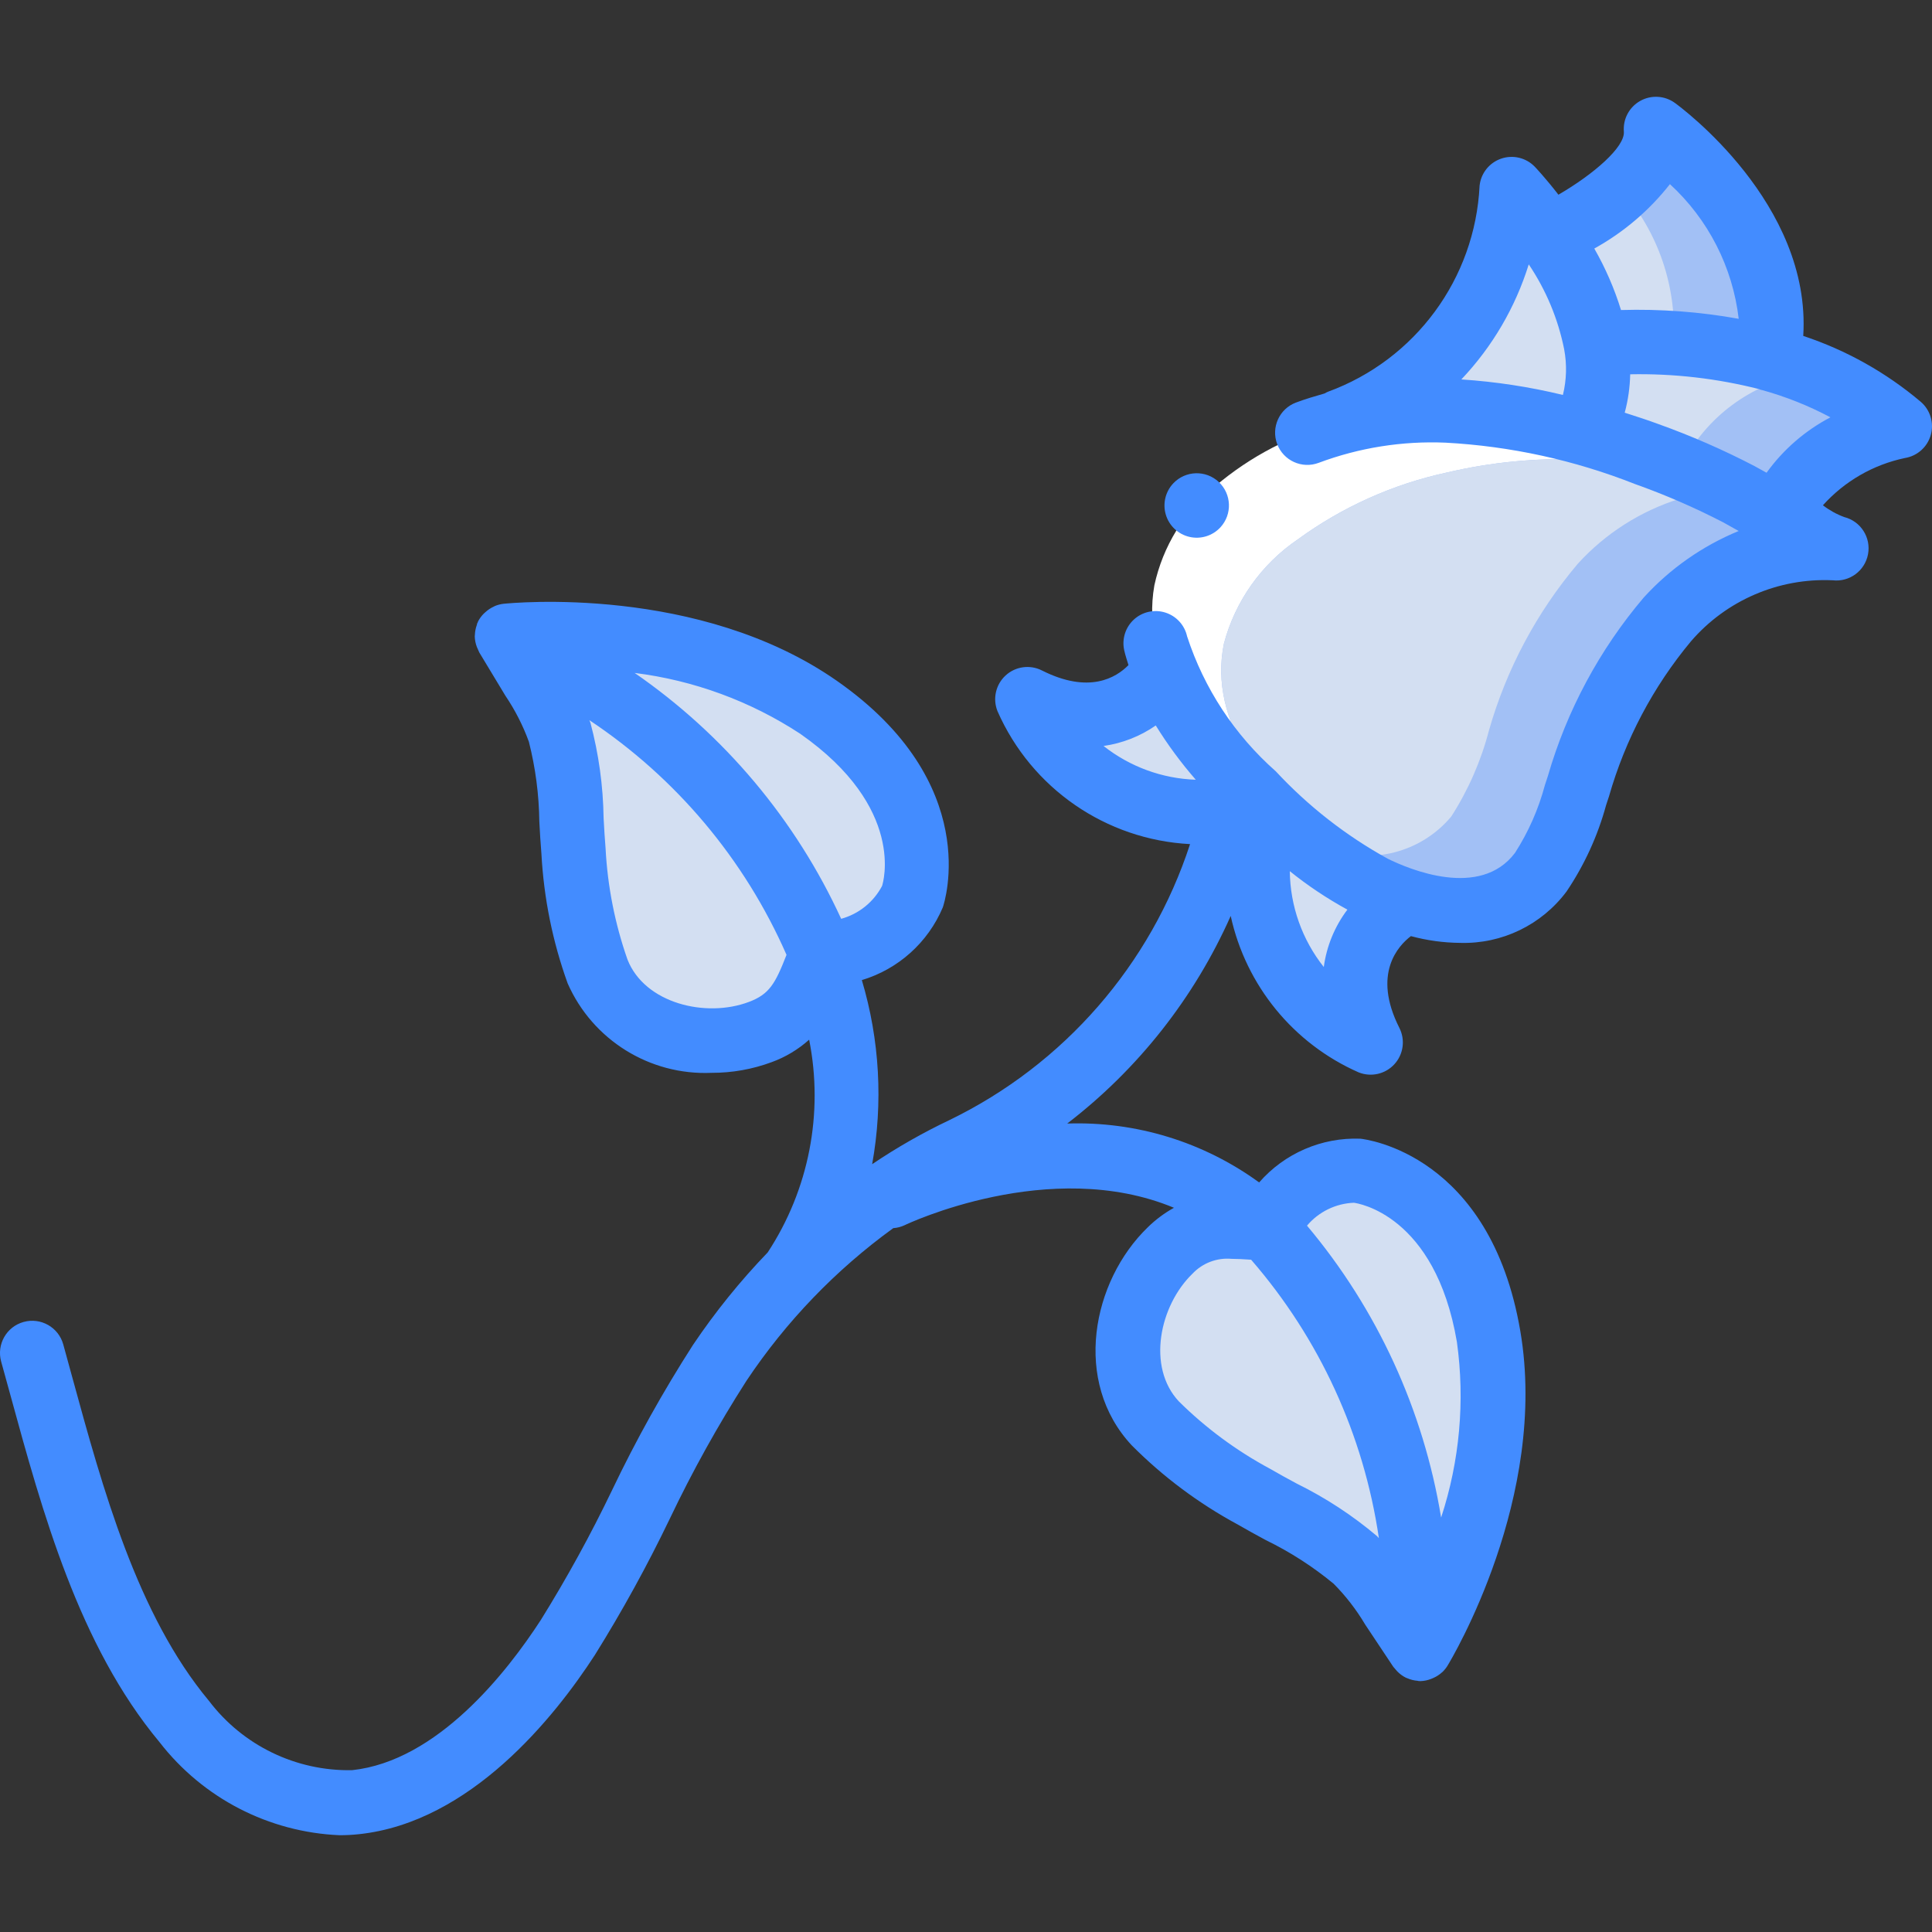 <?xml version="1.0" encoding="iso-8859-1"?>
<!-- Generator: Adobe Illustrator 19.0.0, SVG Export Plug-In . SVG Version: 6.00 Build 0)  -->
<svg version="1.1" id="Capa_1" xmlns="http://www.w3.org/2000/svg" xmlns:xlink="http://www.w3.org/1999/xlink" x="0px" y="0px"
	 viewBox="0 0 512.006 512.006" style="enable-background:new 0 0 512.006 512.006;" xml:space="preserve">
<rect x="0" y="0" width="512.006" height="512.006" fill="#333333" stroke="none"/>
<g transform="translate(-1 -1)">
	<g transform="translate(16 2)">
		<path style="fill:#A2C0F5;" d="M471.661,145.957c-5.875-0.65-11.821-0.108-17.482,1.593h-0.085
			c-10.267,3.175-19.506,9.022-26.772,16.941c-10.776,12.655-18.723,27.466-23.309,43.442c-2.086,7.94-5.422,15.499-9.882,22.391
			c-10.725,14.173-29.643,10.987-43.832,4.026c-6.634-3.358-12.843-7.497-18.495-12.328c-4.645-3.773-8.952-7.967-13.175-12.076
			c-14.104-14.089-29.643-33.042-25.843-54.344c2.227-10.175,7.858-19.287,15.962-25.83c9.247-7.796,20.128-13.414,31.839-16.437
			c9.406-2.547,19.145-3.65,28.883-3.271c12.072,0.528,24.037,2.499,35.64,5.871c5.658,1.593,11.232,3.438,16.722,5.451
			c7.892,2.794,15.594,6.1,23.056,9.896c0.422,0.168,0.76,0.42,1.182,0.587c3.462,1.929,7.01,3.858,10.472,5.703v0.084
			c0.929,0.419,1.774,0.923,2.703,1.426C463.077,141.888,467.249,144.198,471.661,145.957z"/>
		<path style="fill:#FFFFFF;" d="M432.408,123.739c-9.416-1.679-18.941-2.677-28.501-2.987c-11.964-0.419-23.931,0.757-35.584,3.499
			c-14.2,3.083-27.599,9.1-39.339,17.664c-9.665,6.545-16.636,16.365-19.627,27.648c-4.267,20.907,11.264,39.68,27.307,54.187
			c-2.156-0.515-4.267-1.199-6.315-2.048c-4.693-3.84-9.045-8.107-13.312-12.288c-14.251-14.336-29.952-33.621-26.112-55.296
			c2.24-10.336,7.927-19.604,16.128-26.283c9.328-7.925,20.325-13.642,32.171-16.725c9.501-2.591,19.343-3.714,29.184-3.328
			c12.2,0.538,24.291,2.543,36.011,5.973c5.717,1.621,11.349,3.499,16.896,5.547C424.984,120.667,428.738,122.118,432.408,123.739z"
			/>
		<path style="fill:#D3DFF2;" d="M444.61,129.371c-4.846-0.215-9.693,0.39-14.336,1.792h-0.085
			c-10.388,3.24-19.726,9.19-27.051,17.237c-10.898,12.896-18.927,27.964-23.552,44.203c-2.105,8.074-5.475,15.764-9.984,22.784
			c-8.028,9.598-21.304,12.968-32.939,8.363c-16.043-14.507-31.573-33.28-27.307-54.187c2.991-11.283,9.962-21.103,19.627-27.648
			c11.739-8.564,25.139-14.581,39.339-17.664c11.653-2.741,23.62-3.918,35.584-3.499c9.56,0.31,19.085,1.308,28.501,2.987
			C436.591,125.355,440.667,127.236,444.61,129.371L444.61,129.371z"/>
		<path style="fill:#A2C0F5;" d="M453.485,93.873c-8.187-2.119-16.561-3.433-25.003-3.925c-6.848-0.465-13.721-0.436-20.565,0.085
			c-2.091-10.248-6.338-19.935-12.459-28.416c6.884-3.285,13.334-7.412,19.2-12.288c5.382-3.679,8.779-9.623,9.216-16.128
			C423.874,33.201,460.824,59.825,453.485,93.873z"/>
		<g>
			<path style="fill:#D3DFF2;" d="M428.482,89.947c-6.848-0.465-13.721-0.436-20.565,0.085
				c-2.091-10.248-6.338-19.935-12.459-28.416c6.884-3.285,13.334-7.412,19.2-12.288C424.491,60.488,429.466,75.107,428.482,89.947z
				"/>
			<path style="fill:#D3DFF2;" d="M404.418,113.67v0.085c-11.72-3.43-23.811-5.436-36.011-5.973
				c-9.841-0.386-19.683,0.737-29.184,3.328v-0.085c26.51-9.438,44.773-33.855,46.336-61.952c3.624,3.915,6.934,8.109,9.899,12.544
				c6.121,8.481,10.368,18.168,12.459,28.416C409.562,98.078,408.323,106.446,404.418,113.67z"/>
		</g>
		<path style="fill:#A2C0F5;" d="M488.472,111.963c-13.841,2.455-25.724,11.272-32.085,23.808c-3.499-1.877-7.083-3.84-10.581-5.803
			c-7.91-4.111-16.093-7.675-24.491-10.667c-5.547-2.048-11.179-3.925-16.896-5.547v-0.085c0.729-1.257,1.357-2.569,1.877-3.925
			c2.356-6.294,2.917-13.118,1.621-19.712c15.297-1.174,30.683,0.123,45.568,3.84c2.133,0.597,4.352,1.28,6.571,2.048
			C470.454,99.429,480.096,104.872,488.472,111.963L488.472,111.963z"/>
		<g>
			<path style="fill:#D3DFF2;" d="M462.872,98.225c-13.841,2.455-25.724,11.272-32.085,23.808c-3.499-1.877-7.083-3.84-10.581-5.803
				c-4.486-2.47-9.133-4.636-13.909-6.485c2.356-6.294,2.917-13.118,1.621-19.712c15.297-1.174,30.683,0.123,45.568,3.84
				c2.133,0.597,4.352,1.28,6.571,2.048L462.872,98.225z"/>
			<path style="fill:#D3DFF2;" d="M226.754,236.721c-3.699,7.915-11.084,13.478-19.712,14.848c-0.504,0.127-1.018,0.212-1.536,0.256
				c-0.633,0.073-1.26,0.187-1.877,0.341c-0.256,0.091-0.489,0.236-0.683,0.427c-0.622,0.521-1.093,1.199-1.365,1.963
				c-0.512,1.28-0.939,2.56-1.451,3.669c-2.015,6.657-7.088,11.952-13.653,14.251c-15.445,5.888-36.608,0.341-43.093-16.043
				c-3.656-10.246-5.812-20.967-6.4-31.829c-0.101-10.597-1.331-21.152-3.669-31.488c-2.213-5.934-5.136-11.578-8.704-16.811
				l-1.28-2.048c-1.28-2.219-2.645-4.523-4.011-6.741c0,0,3.413-0.341,9.045-0.427c25.901-1.013,51.515,5.732,73.557,19.371
				C236.226,210.438,226.84,236.635,226.754,236.721z"/>
			<path style="fill:#D3DFF2;" d="M365.592,428.038c-2.475,5.035-4.267,7.936-4.267,7.936c-1.365-2.048-2.816-4.181-4.267-6.315
				c-0.427-0.768-0.939-1.451-1.451-2.219c-3.143-5.482-6.987-10.53-11.435-15.019c-8.353-6.52-17.362-12.154-26.88-16.811
				c-9.585-5.177-18.378-11.7-26.112-19.371c-12.032-12.8-7.936-34.389,3.925-45.824c4.972-4.901,11.945-7.204,18.859-6.229
				c1.195,0,2.475,0.085,3.84,0.171c0.785,0.146,1.596,0.026,2.304-0.341c0.256-0.09,0.489-0.236,0.683-0.427
				c0.398-0.491,0.768-1.004,1.109-1.536c0.284-0.475,0.597-0.931,0.939-1.365c4.953-7.178,13.124-11.455,21.845-11.435
				c0.085,0,27.819,2.645,34.816,43.947C384.706,383.579,372.418,414.043,365.592,428.038z"/>
			<path style="fill:#D3DFF2;" d="M355.656,238.987c0,0-19.947,11.5-7.409,36.286c0,0-39.074-15.746-28.139-62.839
				c-47.093,10.935-62.839-28.139-62.839-28.139c24.786,12.539,36.286-7.409,36.286-7.409L355.656,238.987z"/>
		</g>
	</g>
	<g>
		<path style="fill:#438CFF;" d="M311.96,129.067c-2.116,2.221-2.878,5.406-1.998,8.344c0.88,2.938,3.268,5.179,6.256,5.871
			c2.988,0.692,6.118-0.271,8.2-2.524c3.186-3.446,2.995-8.817-0.428-12.028S315.196,125.669,311.96,129.067L311.96,129.067z"/>
		<path style="fill:#438CFF;" d="M478.884,90.022c2.205-35.09-32.452-60.612-34.029-61.754c-2.698-1.949-6.282-2.152-9.183-0.521
			c-2.901,1.631-4.589,4.799-4.326,8.117c0.328,4.108-8.029,11.33-17.342,16.736c-3.459-4.469-6.13-7.277-6.283-7.436
			c-2.305-2.371-5.773-3.197-8.9-2.121c-3.127,1.077-5.351,3.862-5.708,7.15c-1.189,24.642-17.034,46.171-40.208,54.633
			c-0.299,0.13-0.591,0.278-0.872,0.444c-2.559,0.734-5.116,1.484-7.586,2.414c-4.411,1.661-6.641,6.584-4.979,10.996
			c1.661,4.411,6.584,6.641,10.996,4.979c10.737-4.015,22.172-5.833,33.625-5.346c17.209,0.927,34.155,4.628,50.183,10.958
			c8.011,2.851,15.821,6.241,23.375,10.146c1.375,0.771,2.75,1.539,4.125,2.304c-9.593,3.95-18.192,9.978-25.175,17.65
			c-11.707,13.798-20.361,29.918-25.392,47.3l-0.783,2.383c-1.69,6.366-4.364,12.43-7.925,17.971
			c-9.267,12.317-28.108,4.313-33.708,1.558c-11.068-6.097-21.091-13.922-29.692-23.179c-10.889-9.608-19.004-21.959-23.5-35.767
			c-0.658-2.977-2.854-5.377-5.762-6.296c-2.907-0.919-6.084-0.217-8.333,1.842c-2.249,2.058-3.23,5.16-2.572,8.138
			c0.297,1.343,0.739,2.634,1.132,3.943c-3.265,3.327-10.439,7.727-22.941,1.415c-3.171-1.603-7.003-1.073-9.62,1.329
			s-3.472,6.175-2.147,9.471c8.985,20.443,28.73,34.071,51.031,35.223c-10.439,32.009-33.44,58.4-63.722,73.115
			c-7.126,3.382-13.988,7.296-20.527,11.707c2.928-16.251,1.991-32.962-2.736-48.783c9.671-2.907,17.54-9.977,21.462-19.282
			c0.458-1.333,10.75-32.879-28.033-60c-36.567-25.571-86.317-20.658-88.392-20.446c-0.777,0.089-1.537,0.285-2.26,0.581
			c-0.102,0.041-0.188,0.107-0.289,0.152c-0.803,0.363-1.544,0.848-2.197,1.44c-0.161,0.143-0.322,0.268-0.473,0.424
			c-0.613,0.614-1.129,1.317-1.53,2.087c-0.056,0.111-0.07,0.234-0.121,0.347c-0.028,0.063-0.085,0.102-0.112,0.166
			c-0.05,0.119-0.028,0.244-0.072,0.365c-0.319,0.853-0.498,1.753-0.531,2.664c-0.004,0.14-0.037,0.275-0.035,0.415
			c0.027,0.958,0.216,1.905,0.559,2.801c0.079,0.211,0.172,0.402,0.267,0.606c0.108,0.287,0.231,0.569,0.37,0.842l6.925,11.475
			c2.566,3.797,4.657,7.894,6.225,12.2c1.753,6.915,2.682,14.013,2.767,21.146c0.158,2.896,0.317,5.771,0.558,8.596
			c0.631,11.707,2.972,23.259,6.95,34.288c6.612,15.009,21.756,24.423,38.142,23.708c5.429,0.018,10.817-0.939,15.908-2.825
			c3.667-1.333,7.045-3.357,9.95-5.961c3.876,19.504-0.067,39.749-10.979,56.373c-7.3,7.584-13.926,15.789-19.805,24.522
			c-7.946,12.367-15.107,25.222-21.442,38.488c-5.672,11.805-11.978,23.294-18.892,34.417
			c-8.967,13.825-27.392,37.379-50.008,39.792c-14.855,0.294-28.954-6.534-37.934-18.371c-19-22.792-28.142-56.212-36.208-85.696
			l-2.408-8.775c-1.261-4.543-5.966-7.203-10.508-5.942c-4.543,1.261-7.203,5.966-5.942,10.508l2.4,8.708
			c8.525,31.162,18.183,66.483,39.55,92.121c11.501,14.864,28.973,23.896,47.75,24.683c1.709,0.001,3.417-0.089,5.117-0.271
			c29.642-3.158,51.883-31.095,62.508-47.471c7.26-11.642,13.878-23.673,19.825-36.037c6.013-12.629,12.812-24.868,20.358-36.646
			c10.466-15.689,23.643-29.389,38.913-40.457c1.043-0.073,2.065-0.337,3.012-0.78c0.442-0.228,38.502-18.307,71.37-4.617
			c-2.538,1.407-4.874,3.15-6.945,5.183c-14.783,14.296-20.008,40.933-4.217,57.8c8.27,8.308,17.712,15.36,28.025,20.933
			c2.442,1.421,4.966,2.796,7.517,4.175c6.416,3.126,12.439,7.001,17.942,11.546c3.222,3.247,6.029,6.88,8.358,10.817l7.442,11.183
			c0.196,0.255,0.406,0.499,0.63,0.731c0.128,0.153,0.244,0.301,0.383,0.444c0.667,0.699,1.449,1.278,2.312,1.713
			c0.128,0.064,0.266,0.096,0.397,0.154c0.865,0.377,1.787,0.606,2.728,0.678c0.097,0.008,0.177,0.064,0.275,0.068l0.333,0.007
			l0.042,0.005h0.175c0.937-0.038,1.862-0.231,2.735-0.572c0.216-0.079,0.415-0.166,0.622-0.262
			c0.821-0.363,1.579-0.854,2.246-1.454l0.129-0.097c0.534-0.509,0.999-1.086,1.384-1.715c1.092-1.8,26.775-44.671,19.283-88.642
			c-7.975-46.9-40.925-50.85-42.408-51.004c-10.229-0.384-20.084,3.877-26.811,11.594c-14.736-10.732-32.639-16.226-50.859-15.607
			c18.803-14.44,33.696-33.353,43.325-55.017c4.027,18.439,16.623,33.843,33.894,41.451c3.298,1.326,7.072,0.471,9.476-2.147
			c2.404-2.618,2.935-6.451,1.333-9.624c-7.303-14.418-0.221-21.855,3.052-24.334c4.257,1.154,8.645,1.756,13.056,1.792
			c11.061,0.326,21.586-4.762,28.2-13.633c4.715-6.996,8.25-14.718,10.467-22.858l0.767-2.329
			c4.304-15.066,11.707-29.068,21.733-41.108c9.371-10.862,23.21-16.822,37.541-16.166c4.462,0.52,8.563-2.509,9.379-6.927
			c0.816-4.418-1.934-8.711-6.287-9.819c-2.038-0.749-3.949-1.804-5.67-3.129c5.728-6.378,13.338-10.765,21.728-12.525
			c3.272-0.527,5.943-2.901,6.85-6.088c0.907-3.187-0.113-6.612-2.617-8.783C500.882,99.743,490.298,93.807,478.884,90.022z
			 M344.63,394.159c-2.392-1.292-4.767-2.579-7.058-3.917c-8.868-4.759-17.005-10.771-24.158-17.85
			c-8.542-9.121-5.133-25.4,3.625-33.862c2.665-2.816,6.471-4.26,10.333-3.921c1.474,0,3.206,0.096,5.194,0.234
			c18.105,20.855,29.855,46.462,33.857,73.789c-0.18-0.17-0.3-0.363-0.484-0.531C359.431,402.601,352.275,397.919,344.63,394.159
			L344.63,394.159z M359.78,319.747c0.875,0.108,21.558,3.058,27.317,36.888c2.173,15.629,0.743,31.549-4.18,46.541
			c-4.678-28.514-16.956-55.24-35.544-77.363C350.475,322.139,354.977,319.938,359.78,319.747L359.78,319.747z M234.763,235.78
			c-2.25,4.282-6.176,7.439-10.842,8.716c-12.058-26.244-30.965-48.753-54.733-65.16c15.656,1.956,30.658,7.465,43.859,16.107
			C241.18,215.113,234.997,235.076,234.763,235.78L234.763,235.78z M199.472,266.522c-11.383,4.296-27.567,0.421-32.167-11.196
			c-3.336-9.496-5.295-19.42-5.817-29.471c-0.225-2.65-0.375-5.35-0.525-8.067c-0.123-8.518-1.293-16.988-3.483-25.221
			c-0.079-0.258-0.212-0.463-0.295-0.717c23.017,15.298,41.154,36.887,52.253,62.197
			C206.44,261.724,204.886,264.481,199.472,266.522z M307.293,193.261c3.138,5.074,6.685,9.883,10.605,14.38
			c-8.893-0.302-17.457-3.437-24.443-8.948C298.429,197.988,303.168,196.128,307.293,193.261L307.293,193.261z M342.817,231.877
			c4.774,3.842,9.881,7.252,15.26,10.188c-3.359,4.446-5.513,9.684-6.255,15.206C346.085,250.041,342.917,241.107,342.817,231.877
			L342.817,231.877z M443.555,49.801c10.158,9.325,16.626,21.99,18.226,35.685c-10.289-1.854-20.743-2.633-31.193-2.324
			c-1.751-5.676-4.125-11.142-7.077-16.296C431.269,62.578,438.085,56.775,443.555,49.801z M406.138,71.063
			c4.585,6.801,7.774,14.445,9.383,22.487c0.758,4.016,0.645,8.147-0.329,12.116c-8.838-2.142-17.844-3.518-26.918-4.112
			C396.485,92.892,402.596,82.461,406.138,71.063L406.138,71.063z M469.162,126.282c-1.086-0.605-2.158-1.184-3.249-1.793
			c-8.274-4.307-16.833-8.042-25.617-11.179c-2.971-1.111-5.83-1.986-8.726-2.942c0.896-3.32,1.383-6.737,1.451-10.175
			c11.522-0.228,23.023,1.095,34.192,3.933l0.051,0.017c0.147,0.041,0.256,0.146,0.407,0.179l0.192,0.021
			c6.324,1.739,12.436,4.172,18.224,7.254C479.382,115.11,473.587,120.138,469.162,126.282L469.162,126.282z"/>
	</g>
</g>
<g>
</g>
<g>
</g>
<g>
</g>
<g>
</g>
<g>
</g>
<g>
</g>
<g>
</g>
<g>
</g>
<g>
</g>
<g>
</g>
<g>
</g>
<g>
</g>
<g>
</g>
<g>
</g>
<g>
</g>
</svg>
